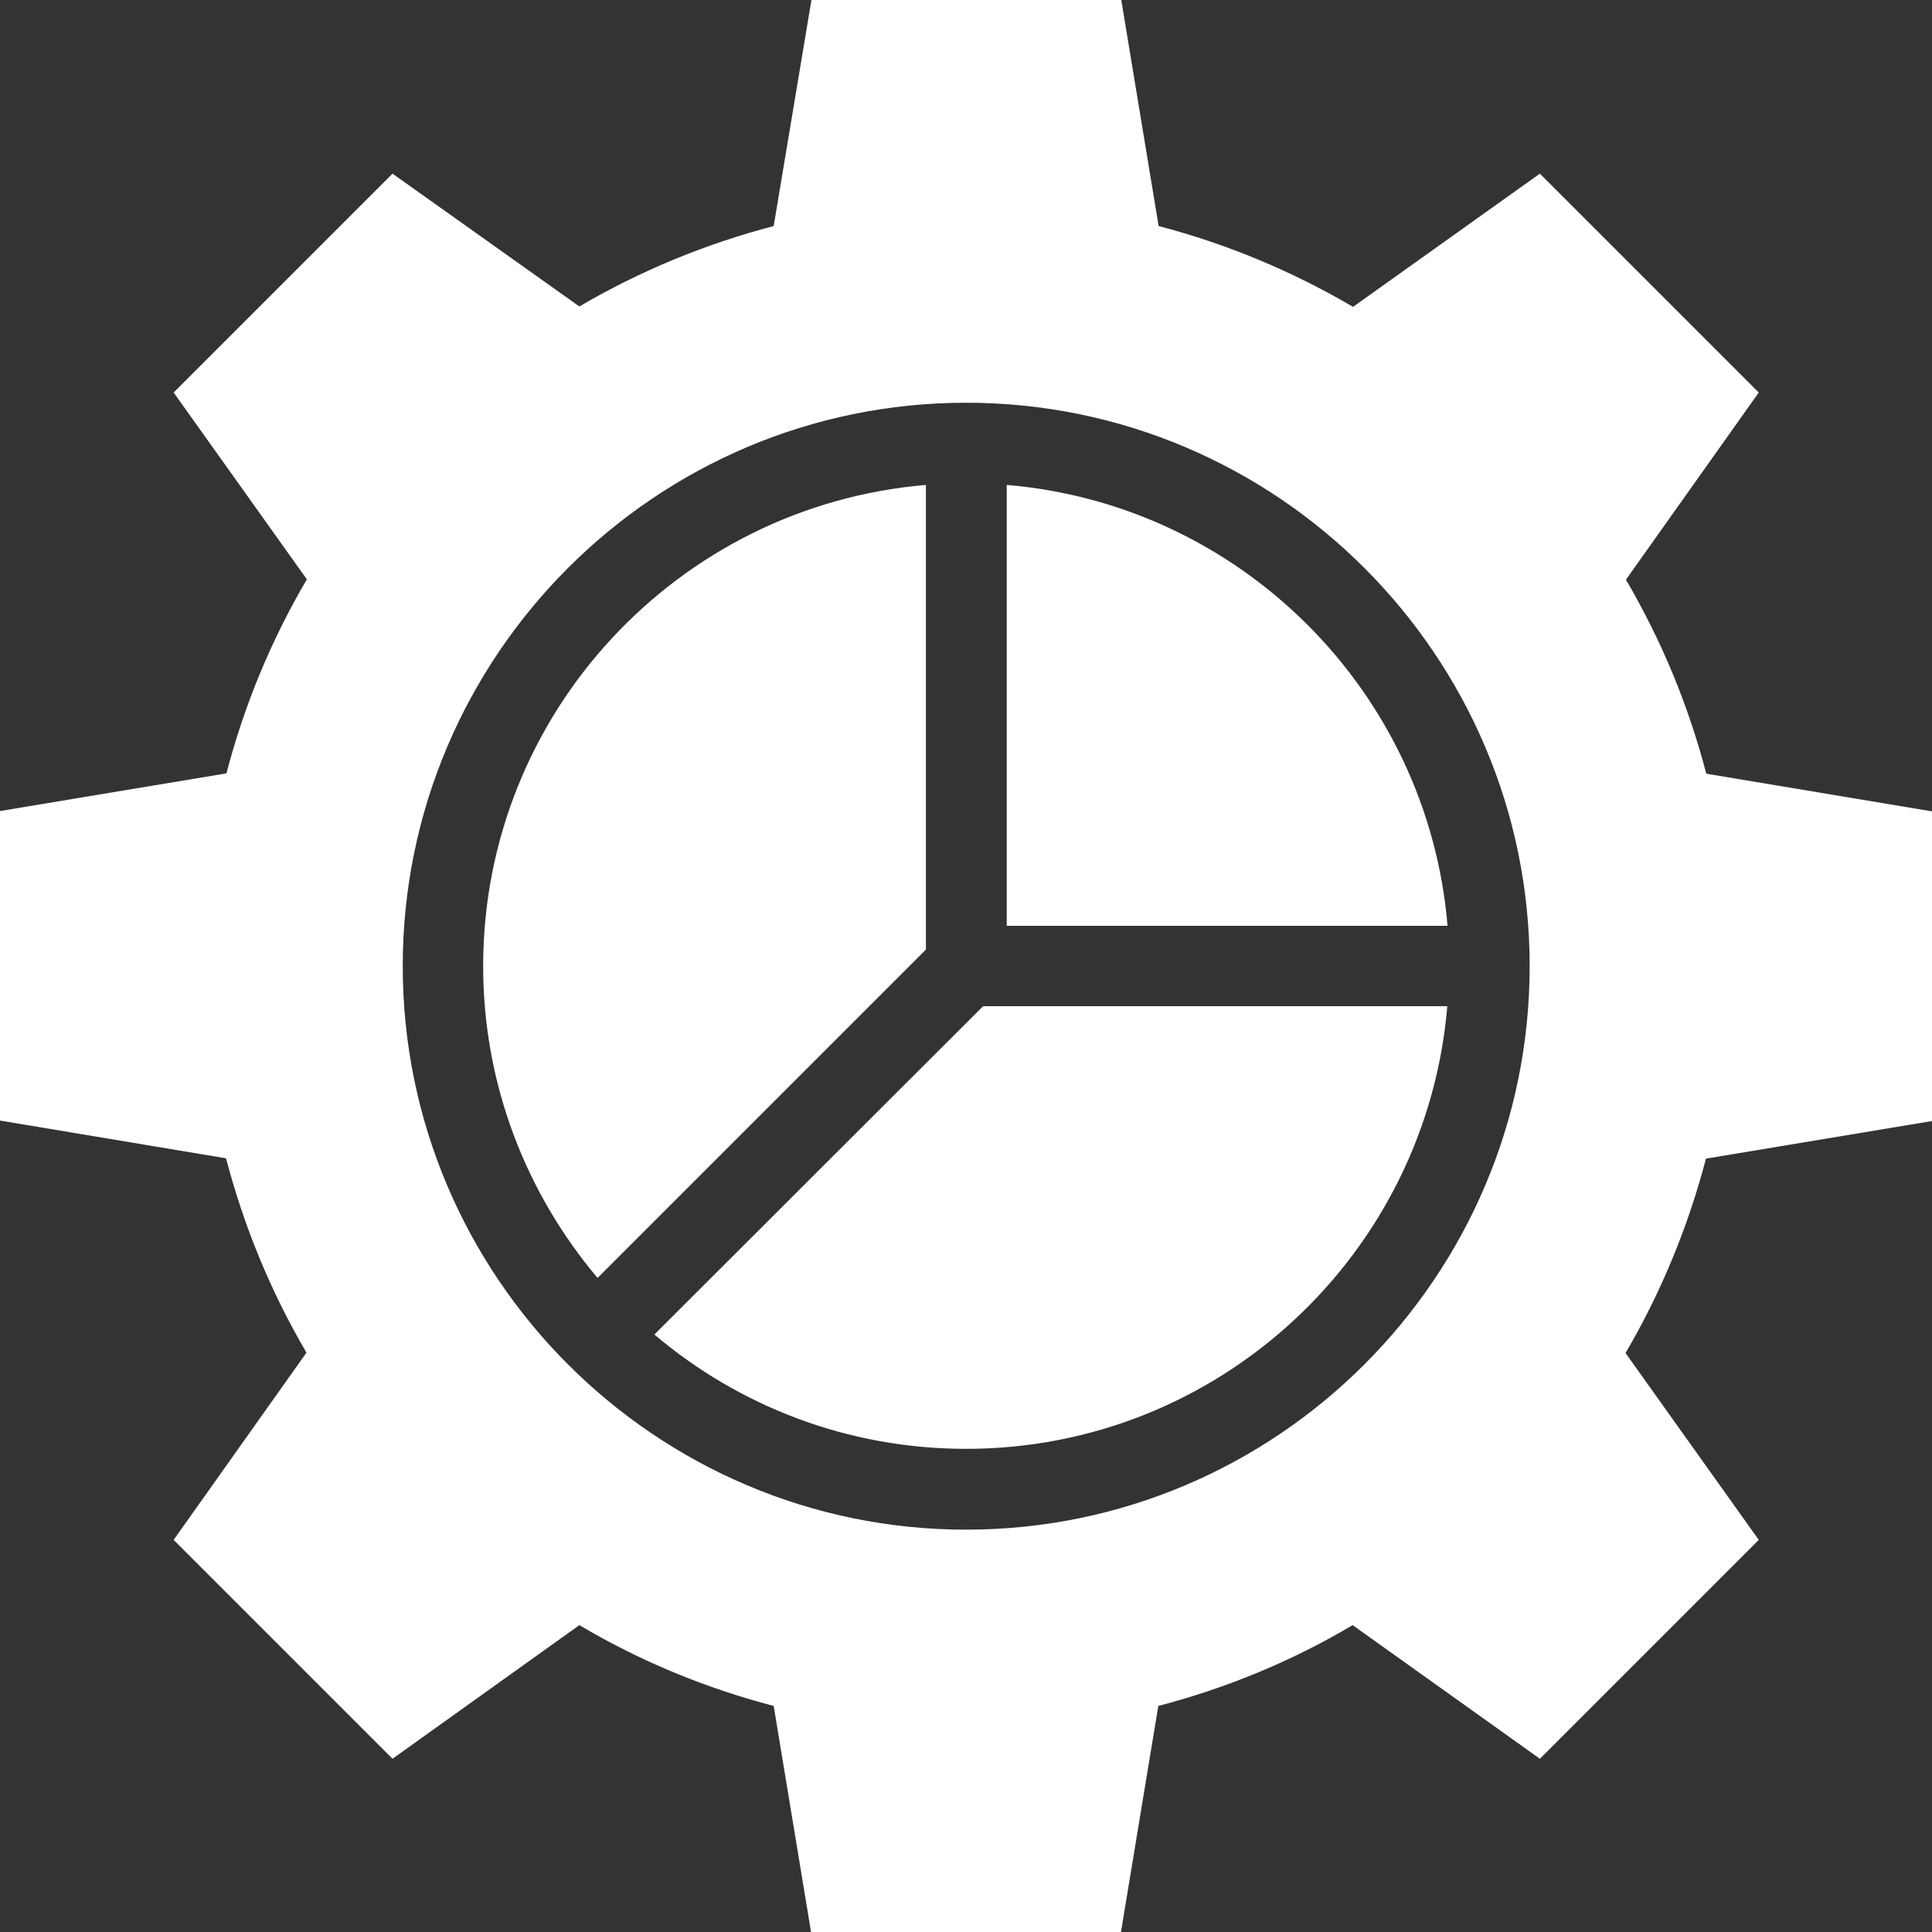 <svg width="24" height="24" viewBox="0 0 24 24" fill="none" xmlns="http://www.w3.org/2000/svg">
<rect x="0" y="0" width="24" height="24" fill="#333333" stroke="none"/>
<path d="M8.129 16.578C9.174 17.464 10.525 17.998 12.002 17.998C15.143 17.998 17.721 15.575 17.979 12.499H12.213L8.129 16.578Z" fill="white"/>
<path d="M24.005 13.925V10.08L21.196 9.611C20.976 8.767 20.643 7.961 20.198 7.201L21.848 4.876L19.129 2.157L16.808 3.812C16.048 3.366 15.237 3.029 14.393 2.808L13.929 0H10.08L9.611 2.808C8.767 3.029 7.956 3.362 7.197 3.807L4.876 2.157L2.157 4.876L3.812 7.197C3.366 7.956 3.033 8.763 2.813 9.607L0 10.075V13.92L2.808 14.389C3.029 15.233 3.362 16.044 3.807 16.803L2.157 19.129L4.876 21.848L7.197 20.188C7.956 20.638 8.767 20.971 9.611 21.192L10.075 24H13.925L14.389 21.192C15.233 20.971 16.044 20.638 16.803 20.188L19.129 21.848L21.848 19.129L20.193 16.808C20.638 16.048 20.971 15.237 21.192 14.393L24.005 13.925ZM12.002 19.002C8.144 19.002 5.003 15.861 5.003 12.002C5.003 8.144 8.144 5.003 12.002 5.003C15.861 5.003 19.002 8.144 19.002 12.002C19.002 15.861 15.861 19.002 12.002 19.002Z" fill="white"/>
<path d="M11.502 6.024C8.426 6.282 6.002 8.861 6.002 12.002C6.002 13.479 6.541 14.829 7.423 15.875L11.502 11.796V6.024Z" fill="white"/>
<path d="M12.506 6.024V11.501H17.982C17.738 8.589 15.413 6.268 12.506 6.024Z" fill="white"/>
</svg>
